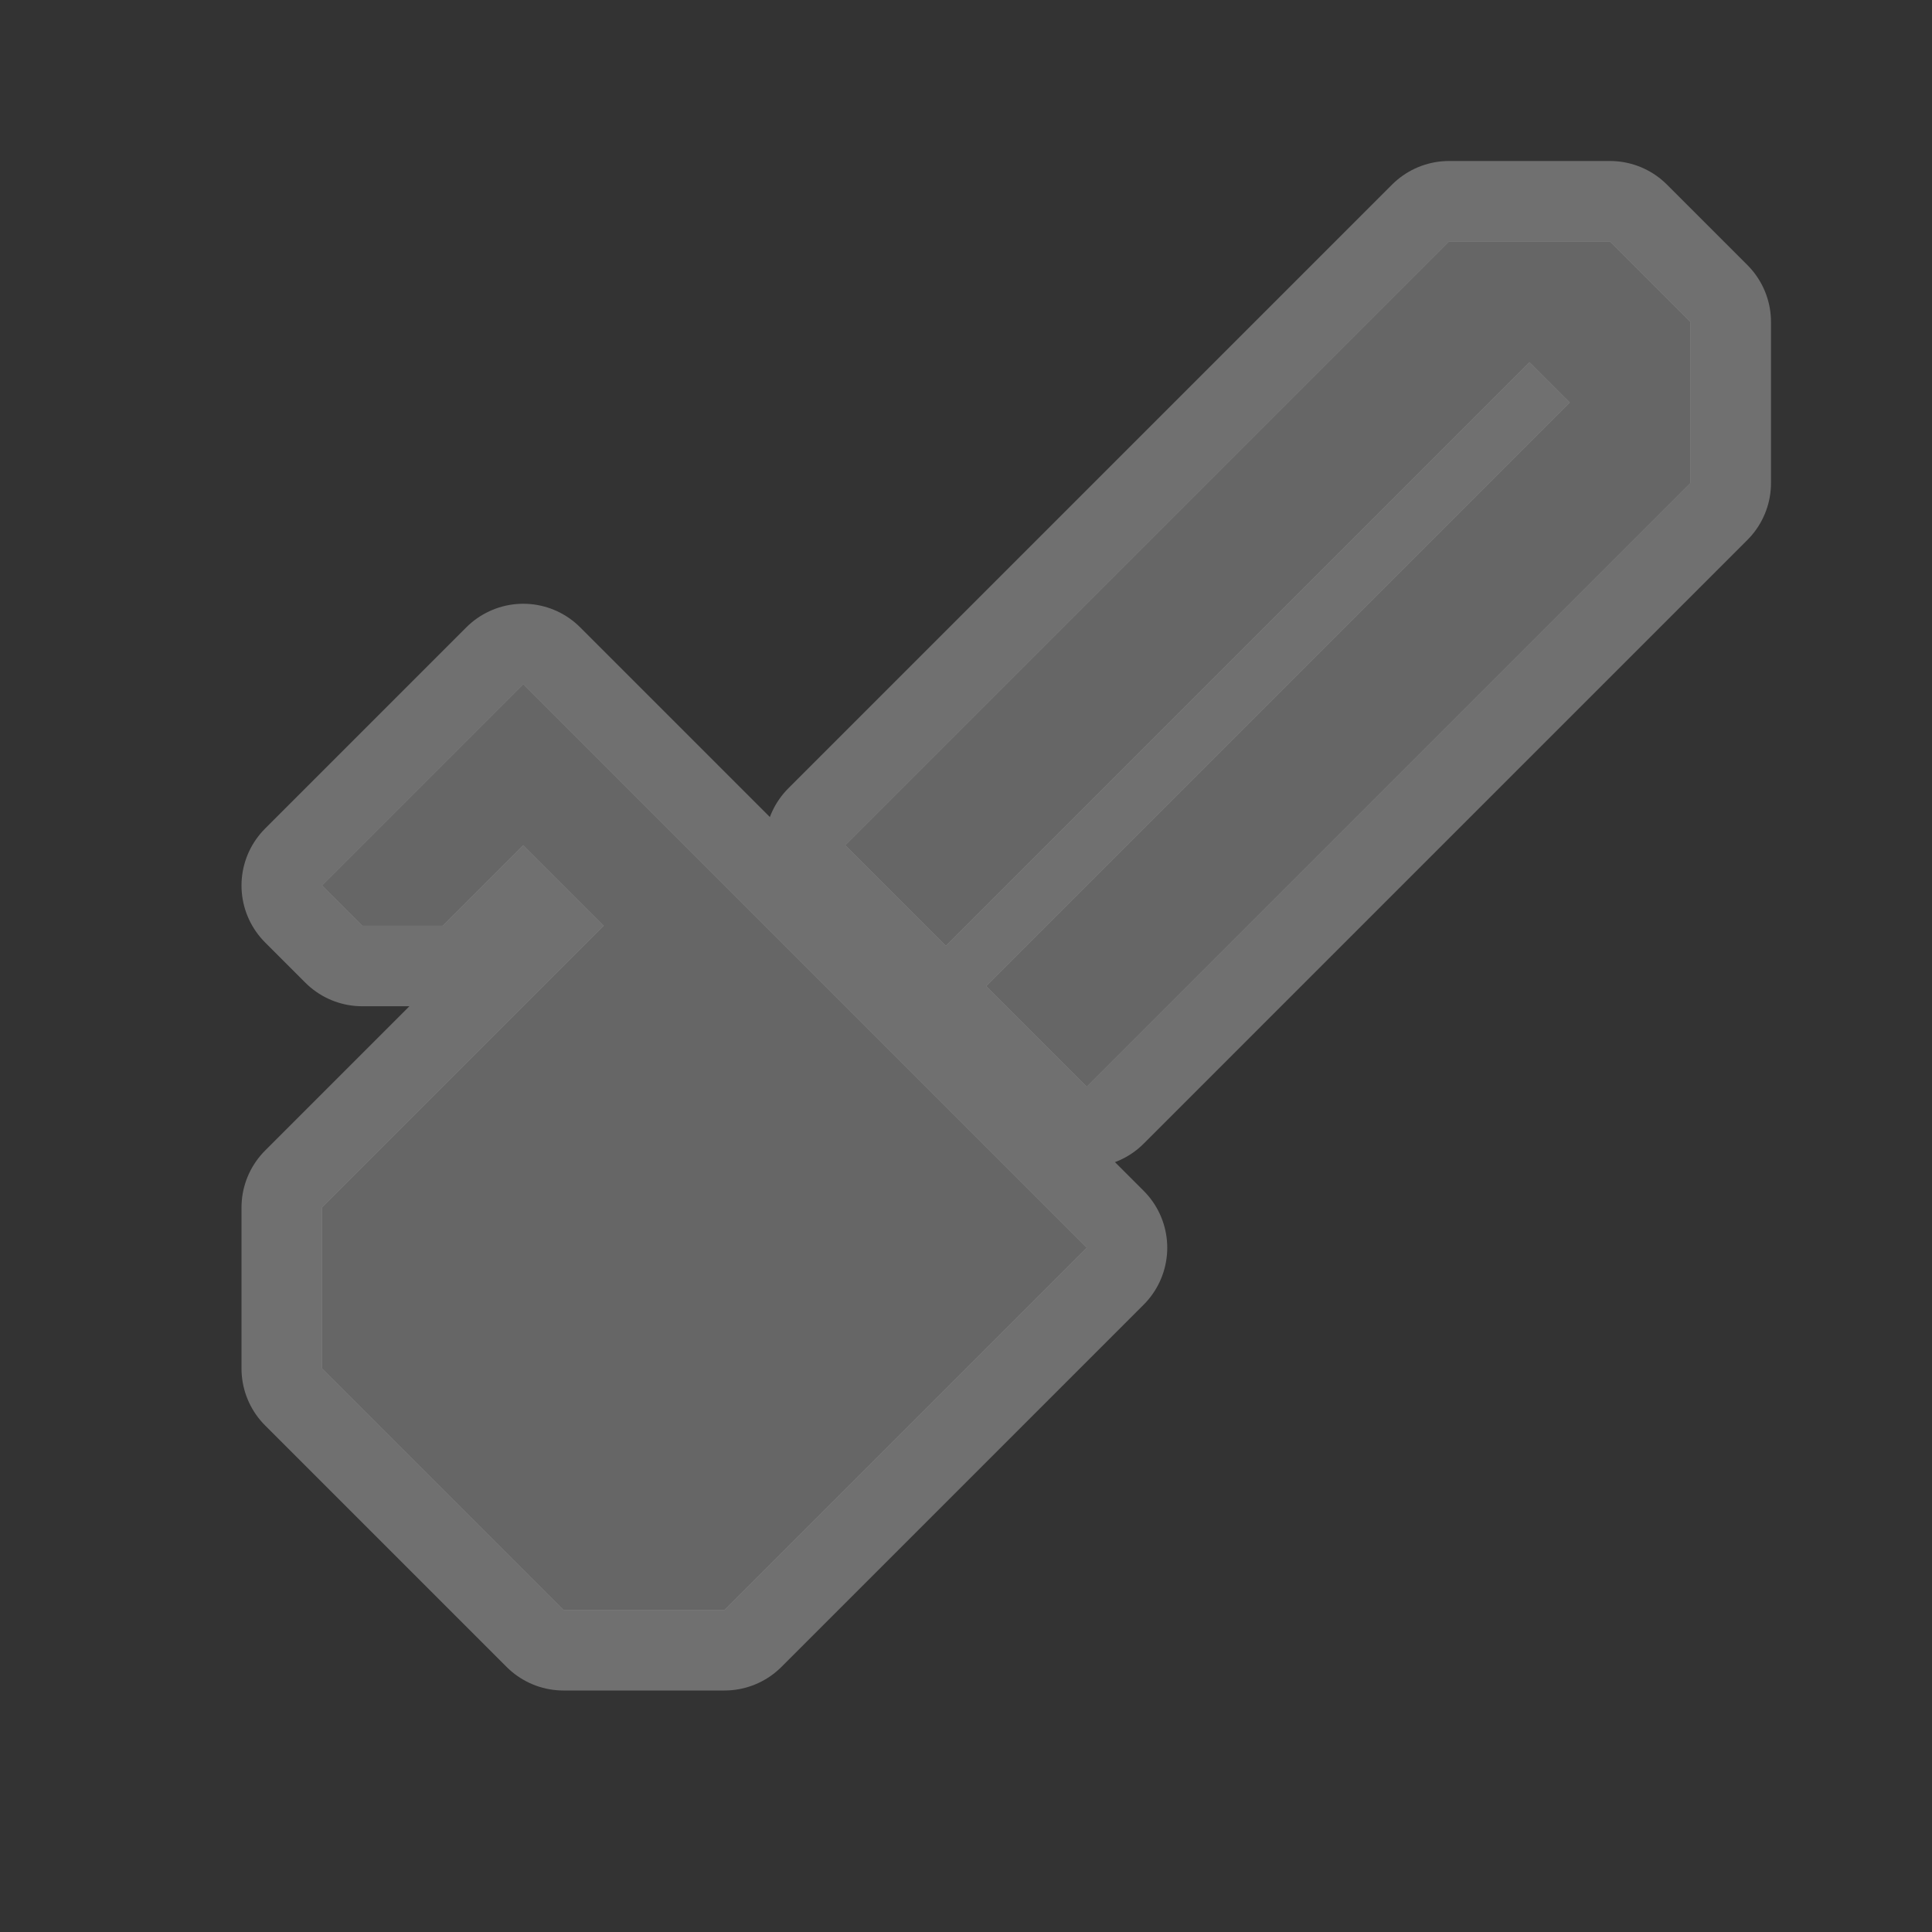 <?xml version="1.0" encoding="UTF-8" standalone="no"?>
<!-- Created with Inkscape (http://www.inkscape.org/) -->

<svg
   xmlns:dc="http://purl.org/dc/elements/1.1/"
   xmlns:cc="http://creativecommons.org/ns#"
   xmlns:rdf="http://www.w3.org/1999/02/22-rdf-syntax-ns#"
   xmlns:svg="http://www.w3.org/2000/svg"
   xmlns="http://www.w3.org/2000/svg"
   xmlns:inkscape="http://www.inkscape.org/namespaces/inkscape"
   version="1.1"
   width="24"
   height="24"
   id="svg4460">
  <rect width="100%" height="100%" fill="#333333" stroke="none"/>
  <defs
     id="defs4462" />
  <g
     transform="translate(0,-1028.362)"
     id="layer1">
    <g
       transform="translate(-476,-214)"
       id="logging-24"
       style="display:inline">
      <g
         transform="translate(2,0)"
         id="g7355">
        <path
           d="m 768,97 -7.5,7.5 1.25,1.25 7.25,-7.25 0.5,0.5 -7.25,7.25 1.25,1.25 7.5,-7.5 0,-2 -1,-1 z m -11.5,5.5 -2.5,2.5 0.5,0.5 1,0 1,-1 1,1 -3.5,3.5 0,2 3,3 2,0 4.5,-4.5 z"
           inkscape:connector-curvature="0"
           transform="translate(-276,1148.362)"
           id="path7487"
           style="opacity:0.3;color:#000000;fill:#ffffff;fill-opacity:1;fill-rule:nonzero;stroke:#ffffff;stroke-width:2;stroke-linecap:round;stroke-linejoin:round;stroke-miterlimit:4;stroke-opacity:1;stroke-dasharray:none;stroke-dashoffset:0;marker:none;visibility:visible;display:inline;overflow:visible;enable-background:accumulate" />
        <path
           d="m 768,97 -7.5,7.5 1.25,1.25 7.25,-7.25 0.5,0.5 -7.25,7.25 1.25,1.25 7.5,-7.5 0,-2 -1,-1 z m -11.5,5.5 -2.5,2.5 0.5,0.5 1,0 1,-1 1,1 -3.5,3.5 0,2 3,3 2,0 4.5,-4.5 z"
           inkscape:connector-curvature="0"
           transform="translate(-276,1148.362)"
           id="path6686"
           style="color:#000000;fill:#666666;fill-opacity:1;fill-rule:nonzero;stroke:none;stroke-width:1;marker:none;visibility:visible;display:inline;overflow:visible;enable-background:accumulate" />
      </g>
    </g>
  </g>
  <rect
     width="24"
     height="24"
     x="0"
     y="0"
     id="canvas"
     style="fill:none;stroke:none;visibility:hidden" />
</svg>
